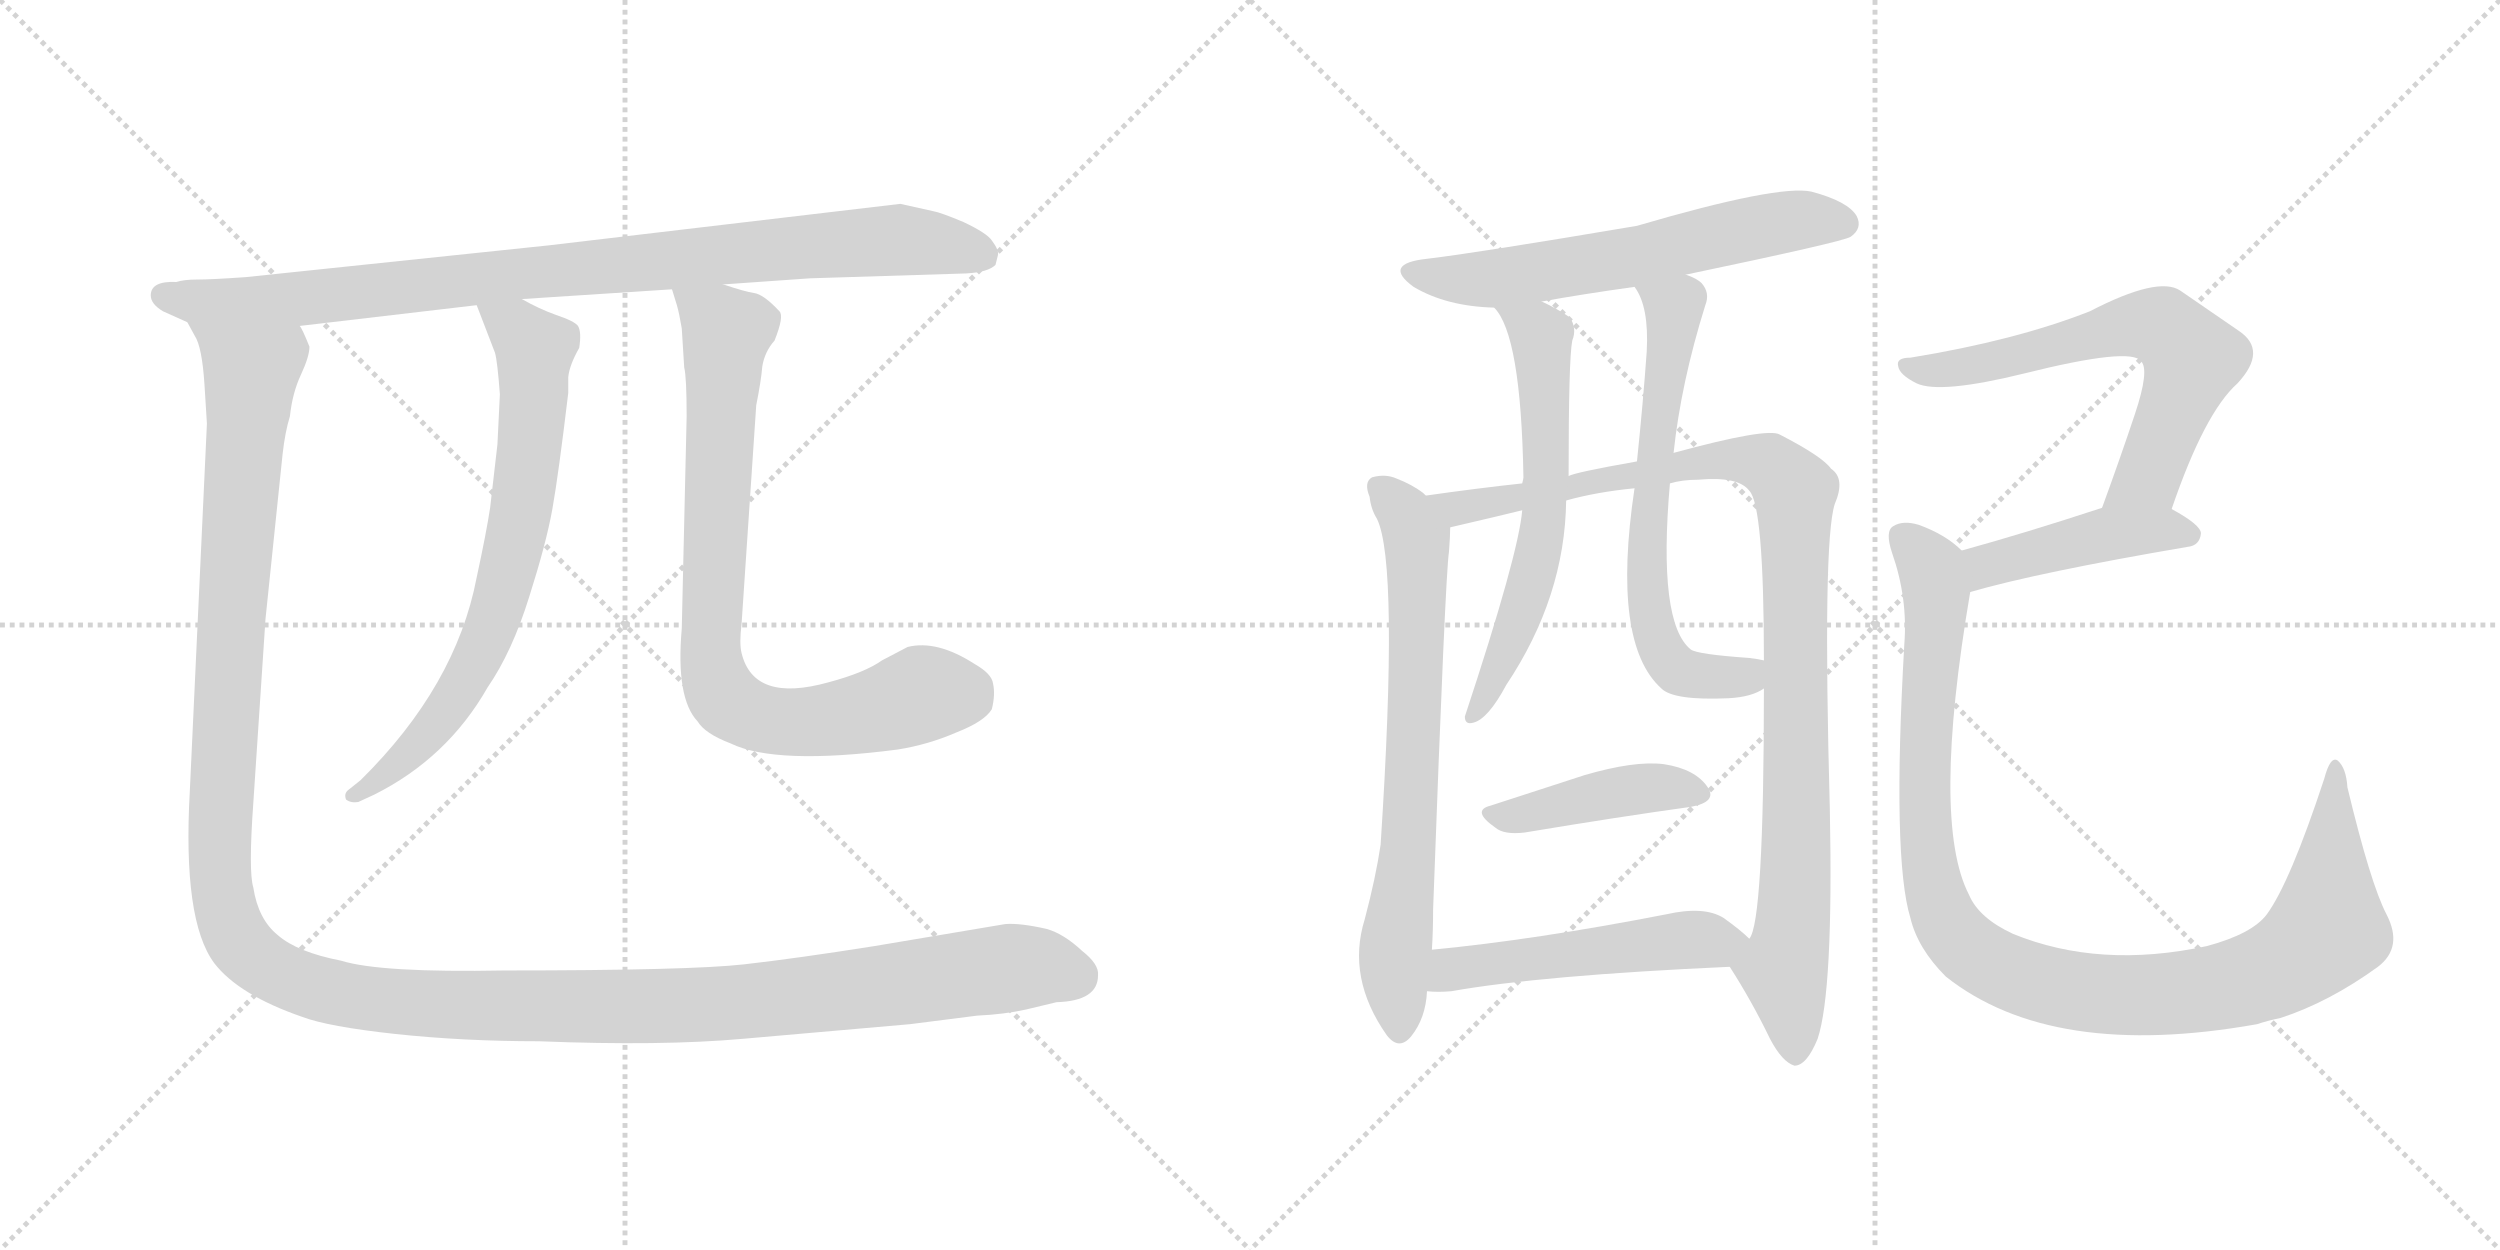 <svg version="1.1" viewBox="0 0 2048 1024" xmlns="http://www.w3.org/2000/svg">
  <g stroke="lightgray" stroke-dasharray="1,1" stroke-width="1" transform="scale(4, 4)">
    <line x1="0" y1="0" x2="256" y2="256"></line>
    <line x1="256" y1="0" x2="0" y2="256"></line>
    <line x1="128" y1="0" x2="128" y2="256"></line>
    <line x1="0" y1="128" x2="256" y2="128"></line>
    <line x1="256" y1="0" x2="512" y2="256"></line>
    <line x1="512" y1="0" x2="256" y2="256"></line>
    <line x1="384" y1="0" x2="384" y2="256"></line>
    <line x1="256" y1="128" x2="512" y2="128"></line>
  </g>
<g transform="scale(1, -1) translate(0, -850)">
   <style type="text/css">
    @keyframes keyframes0 {
      from {
       stroke: black;
       stroke-dashoffset: 933;
       stroke-width: 128;
       }
       75% {
       animation-timing-function: step-end;
       stroke: black;
       stroke-dashoffset: 0;
       stroke-width: 128;
       }
       to {
       stroke: black;
       stroke-width: 1024;
       }
       }
       #make-me-a-hanzi-animation-0 {
         animation: keyframes0 1.009s both;
         animation-delay: 0s;
         animation-timing-function: linear;
       }
    @keyframes keyframes1 {
      from {
       stroke: black;
       stroke-dashoffset: 721;
       stroke-width: 128;
       }
       70% {
       animation-timing-function: step-end;
       stroke: black;
       stroke-dashoffset: 0;
       stroke-width: 128;
       }
       to {
       stroke: black;
       stroke-width: 1024;
       }
       }
       #make-me-a-hanzi-animation-1 {
         animation: keyframes1 0.837s both;
         animation-delay: 1.009s;
         animation-timing-function: linear;
       }
    @keyframes keyframes2 {
      from {
       stroke: black;
       stroke-dashoffset: 817;
       stroke-width: 128;
       }
       73% {
       animation-timing-function: step-end;
       stroke: black;
       stroke-dashoffset: 0;
       stroke-width: 128;
       }
       to {
       stroke: black;
       stroke-width: 1024;
       }
       }
       #make-me-a-hanzi-animation-2 {
         animation: keyframes2 0.915s both;
         animation-delay: 1.846s;
         animation-timing-function: linear;
       }
    @keyframes keyframes3 {
      from {
       stroke: black;
       stroke-dashoffset: 1483;
       stroke-width: 128;
       }
       83% {
       animation-timing-function: step-end;
       stroke: black;
       stroke-dashoffset: 0;
       stroke-width: 128;
       }
       to {
       stroke: black;
       stroke-width: 1024;
       }
       }
       #make-me-a-hanzi-animation-3 {
         animation: keyframes3 1.457s both;
         animation-delay: 2.761s;
         animation-timing-function: linear;
       }
    @keyframes keyframes4 {
      from {
       stroke: black;
       stroke-dashoffset: 611;
       stroke-width: 128;
       }
       67% {
       animation-timing-function: step-end;
       stroke: black;
       stroke-dashoffset: 0;
       stroke-width: 128;
       }
       to {
       stroke: black;
       stroke-width: 1024;
       }
       }
       #make-me-a-hanzi-animation-4 {
         animation: keyframes4 0.747s both;
         animation-delay: 4.218s;
         animation-timing-function: linear;
       }
    @keyframes keyframes5 {
      from {
       stroke: black;
       stroke-dashoffset: 712;
       stroke-width: 128;
       }
       70% {
       animation-timing-function: step-end;
       stroke: black;
       stroke-dashoffset: 0;
       stroke-width: 128;
       }
       to {
       stroke: black;
       stroke-width: 1024;
       }
       }
       #make-me-a-hanzi-animation-5 {
         animation: keyframes5 0.829s both;
         animation-delay: 4.965s;
         animation-timing-function: linear;
       }
    @keyframes keyframes6 {
      from {
       stroke: black;
       stroke-dashoffset: 1026;
       stroke-width: 128;
       }
       77% {
       animation-timing-function: step-end;
       stroke: black;
       stroke-dashoffset: 0;
       stroke-width: 128;
       }
       to {
       stroke: black;
       stroke-width: 1024;
       }
       }
       #make-me-a-hanzi-animation-6 {
         animation: keyframes6 1.085s both;
         animation-delay: 5.794s;
         animation-timing-function: linear;
       }
    @keyframes keyframes7 {
      from {
       stroke: black;
       stroke-dashoffset: 615;
       stroke-width: 128;
       }
       67% {
       animation-timing-function: step-end;
       stroke: black;
       stroke-dashoffset: 0;
       stroke-width: 128;
       }
       to {
       stroke: black;
       stroke-width: 1024;
       }
       }
       #make-me-a-hanzi-animation-7 {
         animation: keyframes7 0.75s both;
         animation-delay: 6.879s;
         animation-timing-function: linear;
       }
    @keyframes keyframes8 {
      from {
       stroke: black;
       stroke-dashoffset: 655;
       stroke-width: 128;
       }
       68% {
       animation-timing-function: step-end;
       stroke: black;
       stroke-dashoffset: 0;
       stroke-width: 128;
       }
       to {
       stroke: black;
       stroke-width: 1024;
       }
       }
       #make-me-a-hanzi-animation-8 {
         animation: keyframes8 0.783s both;
         animation-delay: 7.63s;
         animation-timing-function: linear;
       }
    @keyframes keyframes9 {
      from {
       stroke: black;
       stroke-dashoffset: 425;
       stroke-width: 128;
       }
       58% {
       animation-timing-function: step-end;
       stroke: black;
       stroke-dashoffset: 0;
       stroke-width: 128;
       }
       to {
       stroke: black;
       stroke-width: 1024;
       }
       }
       #make-me-a-hanzi-animation-9 {
         animation: keyframes9 0.596s both;
         animation-delay: 8.413s;
         animation-timing-function: linear;
       }
    @keyframes keyframes10 {
      from {
       stroke: black;
       stroke-dashoffset: 511;
       stroke-width: 128;
       }
       62% {
       animation-timing-function: step-end;
       stroke: black;
       stroke-dashoffset: 0;
       stroke-width: 128;
       }
       to {
       stroke: black;
       stroke-width: 1024;
       }
       }
       #make-me-a-hanzi-animation-10 {
         animation: keyframes10 0.666s both;
         animation-delay: 9.009s;
         animation-timing-function: linear;
       }
    @keyframes keyframes11 {
      from {
       stroke: black;
       stroke-dashoffset: 645;
       stroke-width: 128;
       }
       68% {
       animation-timing-function: step-end;
       stroke: black;
       stroke-dashoffset: 0;
       stroke-width: 128;
       }
       to {
       stroke: black;
       stroke-width: 1024;
       }
       }
       #make-me-a-hanzi-animation-11 {
         animation: keyframes11 0.775s both;
         animation-delay: 9.675s;
         animation-timing-function: linear;
       }
    @keyframes keyframes12 {
      from {
       stroke: black;
       stroke-dashoffset: 443;
       stroke-width: 128;
       }
       59% {
       animation-timing-function: step-end;
       stroke: black;
       stroke-dashoffset: 0;
       stroke-width: 128;
       }
       to {
       stroke: black;
       stroke-width: 1024;
       }
       }
       #make-me-a-hanzi-animation-12 {
         animation: keyframes12 0.611s both;
         animation-delay: 10.45s;
         animation-timing-function: linear;
       }
    @keyframes keyframes13 {
      from {
       stroke: black;
       stroke-dashoffset: 1059;
       stroke-width: 128;
       }
       78% {
       animation-timing-function: step-end;
       stroke: black;
       stroke-dashoffset: 0;
       stroke-width: 128;
       }
       to {
       stroke: black;
       stroke-width: 1024;
       }
       }
       #make-me-a-hanzi-animation-13 {
         animation: keyframes13 1.112s both;
         animation-delay: 11.06s;
         animation-timing-function: linear;
       }
</style>
<path d="M 592.5 617.0 L 663.5 622.0 L 791.5 626.0 Q 809.5 627.0 815.5 633.0 L 817.5 641.0 Q 818.5 645.0 812.5 653.0 Q 808.5 659.0 789.5 668.0 Q 770.5 676.0 764.5 677.0 L 737.5 683.0 L 449.5 649.0 L 201.5 623.0 Q 173.5 621.0 161.5 621.0 Q 150.5 621.0 144.5 619.0 Q 123.5 620.0 123.5 608.0 Q 123.5 601.0 133.5 595.0 L 153.5 586.0 L 245.5 583.0 L 390.5 600.0 L 427.5 605.0 L 550.5 613.0 L 592.5 617.0 Z" fill="lightgray"></path> 
<path d="M 390.5 600.0 L 405.5 561.0 Q 407.5 554.0 409.5 527.0 L 407.5 486.0 L 401.5 434.0 Q 398.5 414.0 390.5 377.0 Q 373.5 288.0 295.5 211.0 L 285.5 203.0 Q 281.5 200.0 283.5 195.0 Q 287.5 192.0 293.5 193.0 L 306.5 199.0 Q 366.5 229.0 399.5 287.0 Q 419.5 316.0 433.5 361.0 Q 447.5 405.0 452.5 433.0 Q 457.5 461.0 465.5 528.0 L 465.5 541.0 Q 466.5 551.0 474.5 565.0 Q 476.5 578.0 473.5 583.0 Q 470.5 587.0 455.5 592.0 Q 441.5 597.0 427.5 605.0 C 400.5 619.0 379.5 628.0 390.5 600.0 Z" fill="lightgray"></path> 
<path d="M 607.5 339.0 L 619.5 518.0 Q 623.5 538.0 624.5 550.0 Q 626.5 562.0 634.5 571.0 Q 642.5 591.0 638.5 595.0 Q 625.5 609.0 617.5 610.0 Q 610.5 611.0 592.5 617.0 C 563.5 626.0 545.5 631.0 550.5 613.0 L 554.5 600.0 Q 556.5 593.0 558.5 581.0 L 560.5 549.0 Q 562.5 541.0 562.5 509.0 L 558.5 335.0 Q 553.5 278.0 571.5 259.0 Q 577.5 249.0 598.5 241.0 Q 635.5 223.0 735.5 236.0 Q 760.5 240.0 783.5 250.0 Q 806.5 259.0 812.5 269.0 Q 815.5 281.0 813.5 290.0 Q 812.5 298.0 798.5 306.0 Q 767.5 326.0 743.5 320.0 L 722.5 309.0 Q 708.5 299.0 678.5 291.0 Q 617.5 274.0 607.5 315.0 Q 605.5 323.0 607.5 339.0 Z" fill="lightgray"></path> 
<path d="M 153.5 586.0 L 159.5 575.0 Q 165.5 566.0 167.5 535.0 L 169.5 503.0 L 155.5 202.0 Q 149.5 96.0 175.5 61.0 Q 195.5 35.0 247.5 17.0 Q 268.5 9.0 323.5 3.0 Q 379.5 -3.0 441.5 -3.0 Q 541.5 -7.0 608.5 -1.0 L 745.5 11.0 L 800.5 18.0 Q 822.5 19.0 840.5 23.0 L 865.5 29.0 Q 899.5 30.0 899.5 51.0 Q 900.5 60.0 886.5 71.0 Q 871.5 85.0 857.5 89.0 Q 835.5 94.0 823.5 93.0 L 716.5 75.0 Q 653.5 65.0 609.5 60.0 Q 565.5 55.0 413.5 55.0 Q 311.5 53.0 279.5 63.0 Q 243.5 70.0 227.5 84.0 Q 211.5 97.0 207.5 123.0 Q 203.5 136.0 207.5 192.0 L 217.5 343.0 L 231.5 478.0 Q 233.5 496.0 237.5 509.0 Q 239.5 528.0 246.5 543.0 Q 253.5 558.0 253.5 566.0 Q 247.5 581.0 245.5 583.0 C 243.5 613.0 143.5 614.0 153.5 586.0 Z" fill="lightgray"></path> 
<path d="M 1381.0 625.0 Q 1510.0 652.0 1516.0 656.0 Q 1526.0 663.0 1521.0 673.0 Q 1514.0 685.0 1484.0 693.0 Q 1457.0 699.0 1341.0 665.0 Q 1211.0 643.0 1169.0 638.0 Q 1132.0 634.0 1158.0 615.0 Q 1185.0 599.0 1224.0 598.0 L 1263.0 603.0 Q 1296.0 609.0 1339.0 615.0 L 1381.0 625.0 Z" fill="lightgray"></path> 
<path d="M 1168.0 444.0 Q 1167.0 445.0 1166.0 446.0 Q 1157.0 453.0 1144.0 458.0 Q 1135.0 462.0 1124.0 459.0 Q 1117.0 455.0 1122.0 443.0 Q 1123.0 433.0 1128.0 425.0 Q 1146.0 388.0 1131.0 158.0 Q 1127.0 131.0 1118.0 97.0 Q 1103.0 49.0 1136.0 2.0 Q 1146.0 -11.0 1156.0 1.0 Q 1168.0 16.0 1169.0 38.0 L 1173.0 72.0 Q 1174.0 87.0 1174.0 105.0 Q 1184.0 379.0 1187.0 398.0 Q 1188.0 411.0 1188.0 418.0 C 1188.0 430.0 1188.0 430.0 1168.0 444.0 Z" fill="lightgray"></path> 
<path d="M 1417.0 58.0 Q 1435.0 30.0 1450.0 -1.0 Q 1460.0 -20.0 1470.0 -23.0 Q 1480.0 -23.0 1489.0 -1.0 Q 1502.0 38.0 1499.0 187.0 Q 1493.0 406.0 1503.0 437.0 Q 1512.0 458.0 1500.0 466.0 Q 1493.0 476.0 1458.0 494.0 Q 1448.0 500.0 1371.0 479.0 L 1341.0 472.0 Q 1290.0 463.0 1285.0 460.0 L 1247.0 454.0 Q 1210.0 450.0 1168.0 444.0 C 1138.0 440.0 1159.0 411.0 1188.0 418.0 Q 1231.0 428.0 1247.0 432.0 L 1283.0 440.0 Q 1308.0 447.0 1339.0 450.0 L 1368.0 454.0 Q 1378.0 457.0 1391.0 457.0 Q 1424.0 460.0 1433.0 448.0 Q 1445.0 436.0 1445.0 309.0 L 1445.0 286.0 Q 1445.0 94.0 1433.0 81.0 C 1425.0 52.0 1410.0 69.0 1417.0 58.0 Z" fill="lightgray"></path> 
<path d="M 1224.0 598.0 Q 1246.0 576.0 1248.0 459.0 Q 1248.0 458.0 1247.0 454.0 L 1247.0 432.0 Q 1244.0 396.0 1200.0 263.0 Q 1200.0 256.0 1207.0 258.0 Q 1219.0 261.0 1234.0 289.0 Q 1282.0 361.0 1283.0 440.0 L 1285.0 460.0 Q 1285.0 556.0 1288.0 571.0 Q 1292.0 581.0 1286.0 590.0 Q 1276.0 597.0 1263.0 603.0 C 1236.0 616.0 1207.0 623.0 1224.0 598.0 Z" fill="lightgray"></path> 
<path d="M 1371.0 479.0 Q 1377.0 536.0 1397.0 600.0 Q 1401.0 610.0 1394.0 618.0 Q 1390.0 622.0 1381.0 625.0 C 1354.0 639.0 1325.0 642.0 1339.0 615.0 Q 1351.0 599.0 1349.0 562.0 Q 1346.0 520.0 1341.0 472.0 L 1339.0 450.0 Q 1320.0 323.0 1361.0 286.0 Q 1371.0 276.0 1416.0 278.0 Q 1435.0 279.0 1445.0 286.0 C 1472.0 298.0 1475.0 304.0 1445.0 309.0 Q 1441.0 310.0 1433.0 311.0 Q 1390.0 314.0 1385.0 318.0 Q 1358.0 340.0 1368.0 454.0 L 1371.0 479.0 Z" fill="lightgray"></path> 
<path d="M 1221.0 190.0 Q 1205.0 186.0 1225.0 172.0 Q 1232.0 166.0 1249.0 168.0 Q 1327.0 181.0 1385.0 189.0 Q 1407.0 193.0 1399.0 205.0 Q 1389.0 220.0 1363.0 224.0 Q 1339.0 227.0 1298.0 215.0 Q 1258.0 202.0 1221.0 190.0 Z" fill="lightgray"></path> 
<path d="M 1169.0 38.0 Q 1178.0 37.0 1189.0 38.0 Q 1262.0 51.0 1417.0 58.0 C 1447.0 59.0 1455.0 61.0 1433.0 81.0 Q 1426.0 88.0 1412.0 98.0 Q 1396.0 108.0 1365.0 101.0 Q 1257.0 80.0 1173.0 72.0 C 1143.0 69.0 1139.0 40.0 1169.0 38.0 Z" fill="lightgray"></path> 
<path d="M 1779.0 433.0 Q 1806.0 512.0 1833.0 536.0 Q 1858.0 563.0 1834.0 579.0 Q 1815.0 592.0 1786.0 612.0 Q 1768.0 624.0 1712.0 595.0 Q 1651.0 571.0 1565.0 557.0 Q 1553.0 557.0 1555.0 550.0 Q 1556.0 543.0 1570.0 536.0 Q 1589.0 527.0 1658.0 544.0 Q 1746.0 566.0 1754.0 554.0 Q 1761.0 547.0 1749.0 511.0 Q 1737.0 475.0 1722.0 434.0 C 1712.0 406.0 1769.0 405.0 1779.0 433.0 Z" fill="lightgray"></path> 
<path d="M 1614.0 365.0 Q 1669.0 381.0 1792.0 402.0 Q 1802.0 403.0 1803.0 413.0 Q 1803.0 420.0 1779.0 433.0 C 1757.0 445.0 1751.0 443.0 1722.0 434.0 Q 1658.0 413.0 1607.0 399.0 C 1578.0 391.0 1585.0 357.0 1614.0 365.0 Z" fill="lightgray"></path> 
<path d="M 1955.0 101.0 Q 1942.0 126.0 1923.0 205.0 Q 1922.0 221.0 1915.0 227.0 Q 1909.0 231.0 1904.0 212.0 Q 1876.0 127.0 1857.0 101.0 Q 1845.0 85.0 1808.0 75.0 Q 1720.0 56.0 1649.0 85.0 Q 1621.0 98.0 1613.0 117.0 Q 1582.0 177.0 1614.0 365.0 C 1618.0 391.0 1618.0 391.0 1607.0 399.0 Q 1594.0 412.0 1572.0 420.0 Q 1559.0 424.0 1551.0 419.0 Q 1544.0 415.0 1550.0 397.0 Q 1563.0 360.0 1560.0 322.0 Q 1550.0 147.0 1565.0 98.0 Q 1571.0 73.0 1594.0 50.0 Q 1681.0 -19.0 1849.0 11.0 Q 1858.0 14.0 1868.0 16.0 Q 1908.0 29.0 1948.0 58.0 Q 1969.0 74.0 1955.0 101.0 Z" fill="lightgray"></path> 
      <clipPath id="make-me-a-hanzi-clip-0">
      <path d="M 592.5 617.0 L 663.5 622.0 L 791.5 626.0 Q 809.5 627.0 815.5 633.0 L 817.5 641.0 Q 818.5 645.0 812.5 653.0 Q 808.5 659.0 789.5 668.0 Q 770.5 676.0 764.5 677.0 L 737.5 683.0 L 449.5 649.0 L 201.5 623.0 Q 173.5 621.0 161.5 621.0 Q 150.5 621.0 144.5 619.0 Q 123.5 620.0 123.5 608.0 Q 123.5 601.0 133.5 595.0 L 153.5 586.0 L 245.5 583.0 L 390.5 600.0 L 427.5 605.0 L 550.5 613.0 L 592.5 617.0 Z" fill="lightgray"></path>
      </clipPath>
      <path clip-path="url(#make-me-a-hanzi-clip-0)" d="M 133.5 608.0 L 155.5 603.0 L 238.5 604.0 L 733.5 654.0 L 806.5 640.0 " fill="none" id="make-me-a-hanzi-animation-0" stroke-dasharray="805 1610" stroke-linecap="round"></path>

      <clipPath id="make-me-a-hanzi-clip-1">
      <path d="M 390.5 600.0 L 405.5 561.0 Q 407.5 554.0 409.5 527.0 L 407.5 486.0 L 401.5 434.0 Q 398.5 414.0 390.5 377.0 Q 373.5 288.0 295.5 211.0 L 285.5 203.0 Q 281.5 200.0 283.5 195.0 Q 287.5 192.0 293.5 193.0 L 306.5 199.0 Q 366.5 229.0 399.5 287.0 Q 419.5 316.0 433.5 361.0 Q 447.5 405.0 452.5 433.0 Q 457.5 461.0 465.5 528.0 L 465.5 541.0 Q 466.5 551.0 474.5 565.0 Q 476.5 578.0 473.5 583.0 Q 470.5 587.0 455.5 592.0 Q 441.5 597.0 427.5 605.0 C 400.5 619.0 379.5 628.0 390.5 600.0 Z" fill="lightgray"></path>
      </clipPath>
      <path clip-path="url(#make-me-a-hanzi-clip-1)" d="M 397.5 595.0 L 424.5 581.0 L 437.5 564.0 L 434.5 483.0 L 410.5 361.0 L 391.5 312.0 L 357.5 257.0 L 320.5 219.0 L 289.5 198.0 " fill="none" id="make-me-a-hanzi-animation-1" stroke-dasharray="593 1186" stroke-linecap="round"></path>

      <clipPath id="make-me-a-hanzi-clip-2">
      <path d="M 607.5 339.0 L 619.5 518.0 Q 623.5 538.0 624.5 550.0 Q 626.5 562.0 634.5 571.0 Q 642.5 591.0 638.5 595.0 Q 625.5 609.0 617.5 610.0 Q 610.5 611.0 592.5 617.0 C 563.5 626.0 545.5 631.0 550.5 613.0 L 554.5 600.0 Q 556.5 593.0 558.5 581.0 L 560.5 549.0 Q 562.5 541.0 562.5 509.0 L 558.5 335.0 Q 553.5 278.0 571.5 259.0 Q 577.5 249.0 598.5 241.0 Q 635.5 223.0 735.5 236.0 Q 760.5 240.0 783.5 250.0 Q 806.5 259.0 812.5 269.0 Q 815.5 281.0 813.5 290.0 Q 812.5 298.0 798.5 306.0 Q 767.5 326.0 743.5 320.0 L 722.5 309.0 Q 708.5 299.0 678.5 291.0 Q 617.5 274.0 607.5 315.0 Q 605.5 323.0 607.5 339.0 Z" fill="lightgray"></path>
      </clipPath>
      <path clip-path="url(#make-me-a-hanzi-clip-2)" d="M 558.5 608.0 L 595.5 578.0 L 581.5 323.0 L 589.5 284.0 L 613.5 265.0 L 652.5 258.0 L 720.5 268.0 L 757.5 282.0 L 796.5 277.0 " fill="none" id="make-me-a-hanzi-animation-2" stroke-dasharray="689 1378" stroke-linecap="round"></path>

      <clipPath id="make-me-a-hanzi-clip-3">
      <path d="M 153.5 586.0 L 159.5 575.0 Q 165.5 566.0 167.5 535.0 L 169.5 503.0 L 155.5 202.0 Q 149.5 96.0 175.5 61.0 Q 195.5 35.0 247.5 17.0 Q 268.5 9.0 323.5 3.0 Q 379.5 -3.0 441.5 -3.0 Q 541.5 -7.0 608.5 -1.0 L 745.5 11.0 L 800.5 18.0 Q 822.5 19.0 840.5 23.0 L 865.5 29.0 Q 899.5 30.0 899.5 51.0 Q 900.5 60.0 886.5 71.0 Q 871.5 85.0 857.5 89.0 Q 835.5 94.0 823.5 93.0 L 716.5 75.0 Q 653.5 65.0 609.5 60.0 Q 565.5 55.0 413.5 55.0 Q 311.5 53.0 279.5 63.0 Q 243.5 70.0 227.5 84.0 Q 211.5 97.0 207.5 123.0 Q 203.5 136.0 207.5 192.0 L 217.5 343.0 L 231.5 478.0 Q 233.5 496.0 237.5 509.0 Q 239.5 528.0 246.5 543.0 Q 253.5 558.0 253.5 566.0 Q 247.5 581.0 245.5 583.0 C 243.5 613.0 143.5 614.0 153.5 586.0 Z" fill="lightgray"></path>
      </clipPath>
      <path clip-path="url(#make-me-a-hanzi-clip-3)" d="M 161.5 583.0 L 205.5 546.0 L 179.5 169.0 L 188.5 94.0 L 212.5 62.0 L 281.5 35.0 L 375.5 26.0 L 561.5 26.0 L 821.5 57.0 L 880.5 51.0 " fill="none" id="make-me-a-hanzi-animation-3" stroke-dasharray="1355 2710" stroke-linecap="round"></path>

      <clipPath id="make-me-a-hanzi-clip-4">
      <path d="M 1381.0 625.0 Q 1510.0 652.0 1516.0 656.0 Q 1526.0 663.0 1521.0 673.0 Q 1514.0 685.0 1484.0 693.0 Q 1457.0 699.0 1341.0 665.0 Q 1211.0 643.0 1169.0 638.0 Q 1132.0 634.0 1158.0 615.0 Q 1185.0 599.0 1224.0 598.0 L 1263.0 603.0 Q 1296.0 609.0 1339.0 615.0 L 1381.0 625.0 Z" fill="lightgray"></path>
      </clipPath>
      <path clip-path="url(#make-me-a-hanzi-clip-4)" d="M 1161.0 628.0 L 1181.0 622.0 L 1228.0 622.0 L 1327.0 637.0 L 1467.0 669.0 L 1510.0 667.0 " fill="none" id="make-me-a-hanzi-animation-4" stroke-dasharray="483 966" stroke-linecap="round"></path>

      <clipPath id="make-me-a-hanzi-clip-5">
      <path d="M 1168.0 444.0 Q 1167.0 445.0 1166.0 446.0 Q 1157.0 453.0 1144.0 458.0 Q 1135.0 462.0 1124.0 459.0 Q 1117.0 455.0 1122.0 443.0 Q 1123.0 433.0 1128.0 425.0 Q 1146.0 388.0 1131.0 158.0 Q 1127.0 131.0 1118.0 97.0 Q 1103.0 49.0 1136.0 2.0 Q 1146.0 -11.0 1156.0 1.0 Q 1168.0 16.0 1169.0 38.0 L 1173.0 72.0 Q 1174.0 87.0 1174.0 105.0 Q 1184.0 379.0 1187.0 398.0 Q 1188.0 411.0 1188.0 418.0 C 1188.0 430.0 1188.0 430.0 1168.0 444.0 Z" fill="lightgray"></path>
      </clipPath>
      <path clip-path="url(#make-me-a-hanzi-clip-5)" d="M 1130.0 450.0 L 1151.0 429.0 L 1161.0 405.0 L 1154.0 147.0 L 1142.0 64.0 L 1146.0 6.0 " fill="none" id="make-me-a-hanzi-animation-5" stroke-dasharray="584 1168" stroke-linecap="round"></path>

      <clipPath id="make-me-a-hanzi-clip-6">
      <path d="M 1417.0 58.0 Q 1435.0 30.0 1450.0 -1.0 Q 1460.0 -20.0 1470.0 -23.0 Q 1480.0 -23.0 1489.0 -1.0 Q 1502.0 38.0 1499.0 187.0 Q 1493.0 406.0 1503.0 437.0 Q 1512.0 458.0 1500.0 466.0 Q 1493.0 476.0 1458.0 494.0 Q 1448.0 500.0 1371.0 479.0 L 1341.0 472.0 Q 1290.0 463.0 1285.0 460.0 L 1247.0 454.0 Q 1210.0 450.0 1168.0 444.0 C 1138.0 440.0 1159.0 411.0 1188.0 418.0 Q 1231.0 428.0 1247.0 432.0 L 1283.0 440.0 Q 1308.0 447.0 1339.0 450.0 L 1368.0 454.0 Q 1378.0 457.0 1391.0 457.0 Q 1424.0 460.0 1433.0 448.0 Q 1445.0 436.0 1445.0 309.0 L 1445.0 286.0 Q 1445.0 94.0 1433.0 81.0 C 1425.0 52.0 1410.0 69.0 1417.0 58.0 Z" fill="lightgray"></path>
      </clipPath>
      <path clip-path="url(#make-me-a-hanzi-clip-6)" d="M 1177.0 444.0 L 1196.0 433.0 L 1408.0 474.0 L 1449.0 469.0 L 1470.0 448.0 L 1472.0 151.0 L 1461.0 57.0 L 1470.0 -12.0 " fill="none" id="make-me-a-hanzi-animation-6" stroke-dasharray="898 1796" stroke-linecap="round"></path>

      <clipPath id="make-me-a-hanzi-clip-7">
      <path d="M 1224.0 598.0 Q 1246.0 576.0 1248.0 459.0 Q 1248.0 458.0 1247.0 454.0 L 1247.0 432.0 Q 1244.0 396.0 1200.0 263.0 Q 1200.0 256.0 1207.0 258.0 Q 1219.0 261.0 1234.0 289.0 Q 1282.0 361.0 1283.0 440.0 L 1285.0 460.0 Q 1285.0 556.0 1288.0 571.0 Q 1292.0 581.0 1286.0 590.0 Q 1276.0 597.0 1263.0 603.0 C 1236.0 616.0 1207.0 623.0 1224.0 598.0 Z" fill="lightgray"></path>
      </clipPath>
      <path clip-path="url(#make-me-a-hanzi-clip-7)" d="M 1231.0 598.0 L 1259.0 580.0 L 1262.0 571.0 L 1266.0 433.0 L 1251.0 361.0 L 1208.0 266.0 " fill="none" id="make-me-a-hanzi-animation-7" stroke-dasharray="487 974" stroke-linecap="round"></path>

      <clipPath id="make-me-a-hanzi-clip-8">
      <path d="M 1371.0 479.0 Q 1377.0 536.0 1397.0 600.0 Q 1401.0 610.0 1394.0 618.0 Q 1390.0 622.0 1381.0 625.0 C 1354.0 639.0 1325.0 642.0 1339.0 615.0 Q 1351.0 599.0 1349.0 562.0 Q 1346.0 520.0 1341.0 472.0 L 1339.0 450.0 Q 1320.0 323.0 1361.0 286.0 Q 1371.0 276.0 1416.0 278.0 Q 1435.0 279.0 1445.0 286.0 C 1472.0 298.0 1475.0 304.0 1445.0 309.0 Q 1441.0 310.0 1433.0 311.0 Q 1390.0 314.0 1385.0 318.0 Q 1358.0 340.0 1368.0 454.0 L 1371.0 479.0 Z" fill="lightgray"></path>
      </clipPath>
      <path clip-path="url(#make-me-a-hanzi-clip-8)" d="M 1347.0 613.0 L 1372.0 598.0 L 1349.0 416.0 L 1358.0 324.0 L 1380.0 299.0 L 1429.0 296.0 L 1438.0 303.0 " fill="none" id="make-me-a-hanzi-animation-8" stroke-dasharray="527 1054" stroke-linecap="round"></path>

      <clipPath id="make-me-a-hanzi-clip-9">
      <path d="M 1221.0 190.0 Q 1205.0 186.0 1225.0 172.0 Q 1232.0 166.0 1249.0 168.0 Q 1327.0 181.0 1385.0 189.0 Q 1407.0 193.0 1399.0 205.0 Q 1389.0 220.0 1363.0 224.0 Q 1339.0 227.0 1298.0 215.0 Q 1258.0 202.0 1221.0 190.0 Z" fill="lightgray"></path>
      </clipPath>
      <path clip-path="url(#make-me-a-hanzi-clip-9)" d="M 1223.0 181.0 L 1357.0 205.0 L 1389.0 199.0 " fill="none" id="make-me-a-hanzi-animation-9" stroke-dasharray="297 594" stroke-linecap="round"></path>

      <clipPath id="make-me-a-hanzi-clip-10">
      <path d="M 1169.0 38.0 Q 1178.0 37.0 1189.0 38.0 Q 1262.0 51.0 1417.0 58.0 C 1447.0 59.0 1455.0 61.0 1433.0 81.0 Q 1426.0 88.0 1412.0 98.0 Q 1396.0 108.0 1365.0 101.0 Q 1257.0 80.0 1173.0 72.0 C 1143.0 69.0 1139.0 40.0 1169.0 38.0 Z" fill="lightgray"></path>
      </clipPath>
      <path clip-path="url(#make-me-a-hanzi-clip-10)" d="M 1174.0 43.0 L 1189.0 56.0 L 1208.0 59.0 L 1378.0 80.0 L 1423.0 79.0 " fill="none" id="make-me-a-hanzi-animation-10" stroke-dasharray="383 766" stroke-linecap="round"></path>

      <clipPath id="make-me-a-hanzi-clip-11">
      <path d="M 1779.0 433.0 Q 1806.0 512.0 1833.0 536.0 Q 1858.0 563.0 1834.0 579.0 Q 1815.0 592.0 1786.0 612.0 Q 1768.0 624.0 1712.0 595.0 Q 1651.0 571.0 1565.0 557.0 Q 1553.0 557.0 1555.0 550.0 Q 1556.0 543.0 1570.0 536.0 Q 1589.0 527.0 1658.0 544.0 Q 1746.0 566.0 1754.0 554.0 Q 1761.0 547.0 1749.0 511.0 Q 1737.0 475.0 1722.0 434.0 C 1712.0 406.0 1769.0 405.0 1779.0 433.0 Z" fill="lightgray"></path>
      </clipPath>
      <path clip-path="url(#make-me-a-hanzi-clip-11)" d="M 1563.0 550.0 L 1584.0 546.0 L 1644.0 555.0 L 1731.0 582.0 L 1775.0 581.0 L 1796.0 556.0 L 1794.0 548.0 L 1758.0 459.0 L 1729.0 439.0 " fill="none" id="make-me-a-hanzi-animation-11" stroke-dasharray="517 1034" stroke-linecap="round"></path>

      <clipPath id="make-me-a-hanzi-clip-12">
      <path d="M 1614.0 365.0 Q 1669.0 381.0 1792.0 402.0 Q 1802.0 403.0 1803.0 413.0 Q 1803.0 420.0 1779.0 433.0 C 1757.0 445.0 1751.0 443.0 1722.0 434.0 Q 1658.0 413.0 1607.0 399.0 C 1578.0 391.0 1585.0 357.0 1614.0 365.0 Z" fill="lightgray"></path>
      </clipPath>
      <path clip-path="url(#make-me-a-hanzi-clip-12)" d="M 1617.0 372.0 L 1631.0 388.0 L 1729.0 413.0 L 1772.0 417.0 L 1793.0 412.0 " fill="none" id="make-me-a-hanzi-animation-12" stroke-dasharray="315 630" stroke-linecap="round"></path>

      <clipPath id="make-me-a-hanzi-clip-13">
      <path d="M 1955.0 101.0 Q 1942.0 126.0 1923.0 205.0 Q 1922.0 221.0 1915.0 227.0 Q 1909.0 231.0 1904.0 212.0 Q 1876.0 127.0 1857.0 101.0 Q 1845.0 85.0 1808.0 75.0 Q 1720.0 56.0 1649.0 85.0 Q 1621.0 98.0 1613.0 117.0 Q 1582.0 177.0 1614.0 365.0 C 1618.0 391.0 1618.0 391.0 1607.0 399.0 Q 1594.0 412.0 1572.0 420.0 Q 1559.0 424.0 1551.0 419.0 Q 1544.0 415.0 1550.0 397.0 Q 1563.0 360.0 1560.0 322.0 Q 1550.0 147.0 1565.0 98.0 Q 1571.0 73.0 1594.0 50.0 Q 1681.0 -19.0 1849.0 11.0 Q 1858.0 14.0 1868.0 16.0 Q 1908.0 29.0 1948.0 58.0 Q 1969.0 74.0 1955.0 101.0 Z" fill="lightgray"></path>
      </clipPath>
      <path clip-path="url(#make-me-a-hanzi-clip-13)" d="M 1559.0 411.0 L 1579.0 390.0 L 1587.0 358.0 L 1576.0 228.0 L 1585.0 121.0 L 1602.0 83.0 L 1636.0 58.0 L 1680.0 42.0 L 1749.0 35.0 L 1816.0 40.0 L 1872.0 60.0 L 1907.0 89.0 L 1914.0 220.0 " fill="none" id="make-me-a-hanzi-animation-13" stroke-dasharray="931 1862" stroke-linecap="round"></path>

</g>
</svg>
